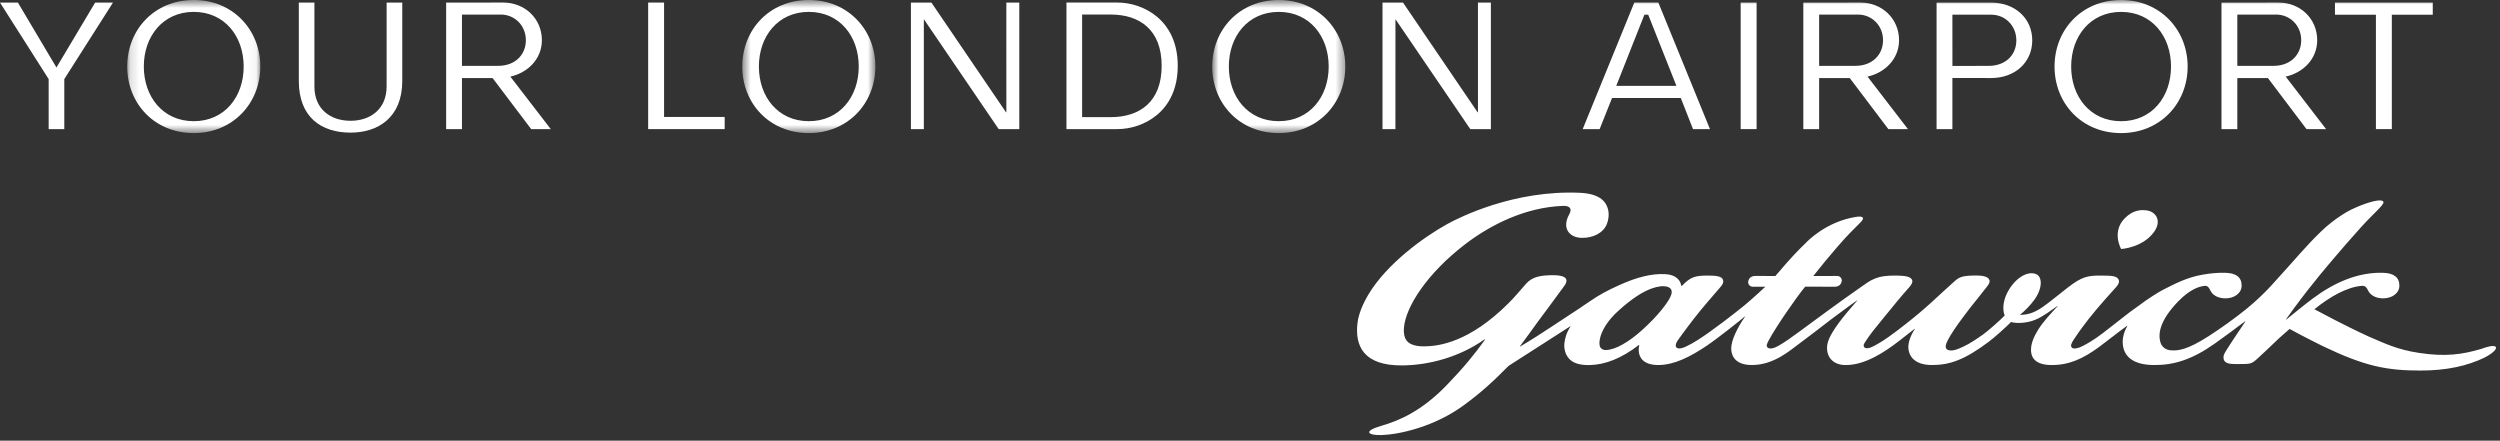 <svg xmlns="http://www.w3.org/2000/svg" xmlns:xlink="http://www.w3.org/1999/xlink" width="278" height="49" viewBox="0 0 278 49">
  <rect x="0" y="0" width="278" height="49" fill="#333333" stroke="none"/>
  <defs>
    <polygon id="gatwick-airport-a" points=".146 .619 14.947 .619 14.947 15.418 .146 15.418 .146 .619"/>
    <polygon id="gatwick-airport-c" points=".541 .619 15.341 .619 15.341 15.418 .541 15.418 .541 .619"/>
    <polygon id="gatwick-airport-e" points=".798 .619 15.598 .619 15.598 15.418 .798 15.418 .798 .619"/>
    <polygon id="gatwick-airport-g" points="0 49.381 277.559 49.381 277.559 1 0 1"/>
  </defs>
  <g fill="none" fill-rule="evenodd" transform="translate(0 -1)">
    <path fill="#FFF" d="M239.519,26.805 C238.255,28.551 235.869,28.69 235.869,28.69 C235.869,28.69 234.78,26.779 236.276,25.269 C236.736,24.804 237.217,24.524 237.79,24.41 C238.12,24.346 238.38,24.356 238.691,24.392 C239.679,24.511 240.46,25.504 239.519,26.805 Z M165.066,38.75 C162.276,40.707 158.946,41.599 155.977,41.634 C151.568,41.688 150.661,39.409 150.951,36.929 C151.061,35.998 151.485,34.889 152.172,33.742 C154.229,30.31 158.335,27.35 160.934,25.915 C162.317,25.153 168.371,22.11 175.693,22.439 C176.87,22.491 177.623,22.767 178.117,23.161 C178.752,23.669 179.146,24.691 178.687,25.896 C178.302,26.908 177.142,27.479 175.867,27.449 C174.528,27.416 173.637,26.391 174.5,24.831 C174.915,24.084 174.385,23.876 173.844,23.894 C169.552,24.034 165.656,26.068 162.924,28.159 C158.672,31.418 156.298,35.136 156.116,37.464 C156.073,38.001 156.139,38.495 156.419,38.876 C156.748,39.325 157.473,39.516 158.331,39.515 C159.983,39.512 163.391,39.076 167.777,34.689 C168.434,34.032 168.959,33.395 169.682,32.57 C170.373,31.783 171.259,31.615 172.632,31.601 C173.827,31.59 174.598,31.875 173.962,32.775 C173.367,33.62 171.023,36.752 171.026,36.751 C170.602,37.353 169.363,39.046 168.997,39.53 L169.041,39.53 C170.047,38.945 171.566,37.984 172.639,37.261 L175.496,35.38 C175.496,35.38 176.897,34.435 176.88,34.447 C177.787,33.82 178.755,33.288 180.066,32.702 C182.035,31.806 183.747,31.398 185.152,31.487 C186.052,31.518 186.504,31.887 186.723,32.19 C186.849,32.368 186.925,32.578 186.971,32.802 L187.014,32.802 C187.997,31.788 188.464,31.643 189.94,31.643 C190.853,31.643 191.446,31.725 191.589,32.096 C191.74,32.484 191.389,32.827 191.25,32.992 C190.352,34.043 189.377,35.13 188.391,36.4 C187.419,37.652 186.583,38.826 186.583,38.826 C186.384,39.115 186.303,39.368 186.357,39.53 C186.405,39.674 186.613,39.931 187.443,39.554 C188.281,39.174 189.252,38.524 190.063,37.945 C192.233,36.394 193.978,34.958 193.978,34.958 C194.938,34.165 196.227,32.96 196.309,32.882 L194.91,32.884 C194.57,32.884 194.352,32.595 194.406,32.284 C194.483,31.847 194.843,31.686 195.184,31.686 L197.423,31.689 C199.293,29.497 199.807,28.989 200.802,28.016 C200.802,28.016 202.99,25.606 206.491,25.104 C206.491,25.104 207.708,24.904 206.871,25.749 C206.147,26.48 205.54,27.03 204.272,28.5 C203.249,29.689 202.519,30.578 201.635,31.694 L204.293,31.686 C204.633,31.686 204.852,31.974 204.797,32.284 C204.719,32.722 204.361,32.884 204.021,32.884 L200.735,32.877 C199.665,34.171 197.477,37.375 196.692,38.827 C196.504,39.174 196.358,39.483 196.553,39.643 C196.748,39.805 197.097,39.839 197.839,39.409 C198.432,39.068 199.104,38.61 200.135,37.842 C201.005,37.195 202.456,36.131 203.264,35.542 C204.282,34.801 205.558,33.881 206.825,32.997 C208.023,32.161 208.608,31.6 210.912,31.643 C211.927,31.662 212.414,31.766 212.604,32.087 C212.784,32.391 212.447,32.784 212.291,32.957 C211.362,34 210.4,35.18 209.394,36.421 C208.512,37.498 207.901,38.233 207.335,39.139 C207.034,39.623 207.456,39.925 208.174,39.576 C209.406,38.975 210.513,38.126 211.858,37.076 C214.415,35.077 215.394,34.007 217.259,32.355 C217.79,31.882 218.034,31.628 219.768,31.637 C220.727,31.643 221.087,31.828 221.214,32.118 C221.339,32.407 221.054,32.747 220.854,32.997 L219.964,34.125 C219.389,34.837 218.94,35.387 218.277,36.288 C217.451,37.405 216.963,38.126 216.588,38.839 C216.45,39.101 216.372,39.304 216.366,39.515 C216.361,39.668 216.423,39.786 216.482,39.836 C216.603,39.938 216.985,40.115 217.8,39.775 C218.545,39.464 219.132,39.176 220.49,38.216 C221.004,37.851 222.339,36.686 222.916,36.094 C222.622,35.268 222.778,34.234 223.406,33.193 C224.383,31.634 225.661,31.137 226.443,31.495 C227.101,31.796 227.155,33.01 226.24,34.31 C225.803,34.93 225.032,35.701 224.61,36.007 C225.662,36.045 226.514,35.585 227.206,35.094 C228.009,34.527 228.474,34.117 229.925,32.987 C231.549,31.722 232.177,31.643 233.684,31.643 C234.991,31.643 235.422,31.716 235.598,32.117 C235.644,32.224 235.731,32.493 235.236,33.01 C235.236,33.01 233.313,35.11 232.278,36.443 C231.308,37.695 230.798,38.449 230.576,38.8 C230.325,39.197 230.186,39.485 230.427,39.681 C230.596,39.82 231.034,39.748 231.509,39.521 C231.894,39.339 232.818,38.831 233.833,38.047 C234.572,37.479 235.771,36.536 236.329,36.101 C237.025,35.543 237.566,35.197 238.229,34.7 C238.481,34.511 239.803,33.564 240.84,33.068 C241.768,32.599 243.177,31.856 244.811,31.565 C245.701,31.405 246.503,31.31 247.467,31.336 C248.653,31.367 249.269,31.824 249.269,32.757 C249.269,33.599 248.462,34.177 247.467,34.177 C246.666,34.177 246.04,33.836 245.79,33.292 C245.669,33.06 245.54,32.757 245.172,32.788 C244.568,32.84 243.517,33.161 242.188,34.542 C240.204,36.608 239.968,38.059 240.223,39.014 C240.41,39.71 240.979,39.921 241.378,39.952 C242.139,40.009 243.135,39.975 245.661,38.342 C246.936,37.515 248.384,36.498 249.807,35.35 C250.878,34.484 251.915,33.467 252.535,32.788 C255.696,29.325 256.316,28.475 258.08,26.76 C259.585,25.298 261.137,24.459 261.467,24.301 C263.068,23.535 264.865,23.001 265.037,23.45 C265.155,23.752 263.929,24.731 262.539,26.274 C261.468,27.461 260.394,28.699 259.608,29.627 C259.034,30.31 257.252,32.341 255.067,35.309 C254.888,35.55 254.333,36.322 254.191,36.532 L254.236,36.533 C255.112,35.836 256.2,34.922 257.172,34.2 C259.521,32.449 262.15,31.251 265.007,31.336 C266.197,31.37 266.812,31.849 266.812,32.757 C266.812,33.599 266.003,34.177 265.007,34.177 C264.183,34.177 263.554,33.813 263.313,33.269 C263.169,32.961 262.998,32.76 262.656,32.784 C260.972,32.905 259.028,34.037 257.361,35.387 C259.072,36.309 260.242,36.891 261.276,37.408 C261.576,37.558 262.994,38.251 263.433,38.438 C265.303,39.234 266.579,39.872 268.983,40.24 C271.988,40.698 273.82,40.408 275.844,39.818 C275.873,39.809 276.076,39.743 276.121,39.726 C277.108,39.375 277.556,39.429 277.559,39.67 C277.562,39.877 277.231,40.226 276.628,40.572 C276.507,40.643 276.307,40.752 276.236,40.786 C274.388,41.668 272.122,42.208 269.138,42.205 C265.372,42.202 262.956,41.724 258.302,39.493 C257.915,39.309 255.768,38.225 254.602,37.577 C254.263,37.864 253.665,38.393 253.465,38.581 C252.333,39.653 251.719,40.246 251.039,40.868 C250.322,41.521 250.255,41.476 248.721,41.484 C247.954,41.488 247.544,41.424 247.34,41.105 C247.273,41 247.248,40.84 247.252,40.722 C247.254,40.556 247.307,40.393 247.447,40.155 C247.794,39.565 248.847,37.984 249.696,36.73 L249.65,36.731 C248.418,37.652 247.183,38.573 246.228,39.243 C243.772,40.974 241.75,41.6 239.61,41.591 L239.561,41.591 C237.206,41.591 236.019,40.632 236.044,38.944 C236.05,38.44 236.219,37.824 236.567,37.229 L236.526,37.228 C235.74,37.786 234.092,39.092 233.405,39.594 C231.66,40.867 230.08,41.631 228.016,41.591 C226.047,41.552 225.826,40.483 225.849,39.823 C225.871,39.21 226.12,38.502 226.625,37.69 C227.183,36.792 227.964,35.964 228.813,35.041 L228.764,35.041 C228.329,35.354 227.82,35.706 227.598,35.853 C226.679,36.458 225.998,36.79 224.9,36.893 C224.518,36.927 224.01,36.922 223.628,36.809 C223.119,37.324 221.874,38.461 221.121,39.024 C218.486,40.997 216.834,41.591 214.843,41.591 C212.674,41.591 212.238,40.375 212.209,39.681 C212.187,39.072 212.45,38.295 212.94,37.576 L212.893,37.576 C212.298,38.052 211.698,38.503 211.182,38.907 C209.629,40.115 207.415,41.594 205.29,41.591 C203.914,41.62 203.096,40.773 203.172,39.542 C203.209,39.1 203.331,38.461 204.513,36.854 C204.956,36.251 205.915,35.106 206.541,34.404 L206.5,34.405 C206.34,34.518 205.728,34.956 205.548,35.086 C204.833,35.604 204.127,36.15 203.612,36.521 C202.786,37.153 200.674,38.791 199.887,39.356 C199.057,39.955 197.247,41.591 194.806,41.591 C192.616,41.591 192.507,40.158 192.512,39.717 C192.522,38.851 193.157,37.498 194.052,36.201 L194.007,36.202 C193.793,36.409 191.081,38.57 189.807,39.433 C187.997,40.655 186.195,41.583 184.423,41.591 C182.706,41.599 182.285,40.715 182.232,40.08 C182.223,39.974 182.204,39.707 182.294,39.356 L182.25,39.356 C180.277,40.885 178.473,41.538 176.875,41.591 C175.731,41.628 174.945,41.413 174.458,40.862 C173.862,40.183 173.948,39.311 173.958,39.199 C174.013,38.606 174.204,37.97 174.65,37.291 L174.598,37.293 L167.755,41.684 C165.974,43.492 164.637,44.697 162.769,46.066 C159.535,48.439 155.672,49.305 153.669,49.377 C152.19,49.431 151.448,48.98 153.596,48.354 C155.508,47.795 158.016,46.784 160.867,43.837 C162.769,41.868 163.999,40.363 165.148,38.75 L165.066,38.75 Z M179.977,35.545 C177.79,37.524 177.713,39.234 177.951,39.613 C178.027,39.729 178.191,39.934 178.587,39.924 C179.661,39.895 181.137,39.014 182.552,37.748 C184.377,36.117 185.666,34.453 185.861,33.715 C186.018,33.118 185.596,32.936 185.393,32.884 C184.941,32.764 184.37,32.827 183.648,33.087 C182.672,33.438 181.469,34.195 179.977,35.545 Z"/>
    <polygon fill="#FFF" points="10.58 1.286 6.277 8.505 1.99 1.286 0 1.286 5.411 9.794 5.411 15.356 7.15 15.356 7.15 9.794 12.564 1.286"/>
    <path fill="#FFF" d="M42.992,1.286 L42.992,10.621 C42.992,13.113 41.207,14.431 38.982,14.431 C36.716,14.431 34.963,13.113 34.963,10.621 L34.963,1.286 L33.229,1.286 L33.229,10.005 C33.229,14.066 35.757,15.748 38.981,15.748 C42.046,15.748 44.732,14.066 44.732,10.005 L44.732,1.286 L42.992,1.286 Z"/>
    <g transform="translate(14 .381)">
      <mask id="gatwick-airport-b" fill="#fff">
        <use xlink:href="#gatwick-airport-a"/>
      </mask>
      <path fill="#FFF" d="M14.947,8.017 C14.947,12.104 11.894,15.418 7.546,15.418 C3.155,15.418 0.146,12.104 0.146,8.017 C0.146,3.932 3.155,0.618 7.546,0.618 C11.894,0.618 14.947,3.932 14.947,8.017 M7.546,1.941 C4.112,1.941 1.993,4.662 1.993,8.017 C1.993,11.374 4.112,14.095 7.546,14.095 C10.982,14.095 13.097,11.374 13.097,8.017 C13.097,4.662 10.982,1.941 7.546,1.941" mask="url(#gatwick-airport-b)"/>
    </g>
    <path fill="#FFF" d="M55.967,1.285 C58.336,1.285 60.257,3.046 60.257,5.472 C60.257,7.559 58.693,9.086 56.752,9.519 L61.246,15.359 L59.067,15.359 L54.775,9.678 L51.371,9.678 L51.371,15.359 L49.611,15.359 L49.611,1.287 L55.967,1.285 Z M55.407,8.322 C57.296,8.322 58.477,7.072 58.477,5.472 C58.477,3.838 57.232,2.62 55.696,2.62 L51.372,2.623 L51.371,8.323 L55.407,8.322 Z"/>
    <polygon fill="#FFF" points="111.905 1.286 111.907 13.486 111.867 13.486 103.572 1.286 101.294 1.286 101.294 15.356 102.73 15.356 102.731 3.19 102.77 3.19 111.052 15.356 113.345 15.356 113.345 1.286"/>
    <polygon fill="#FFF" points="164.348 1.286 164.35 13.486 164.309 13.486 156.013 1.286 153.735 1.286 153.735 15.356 155.171 15.356 155.174 3.19 155.212 3.19 163.495 15.356 165.785 15.356 165.785 1.286"/>
    <path fill="#FFF" d="M118.591,1.285 L124.269,1.285 C127.031,1.285 130.966,3.133 130.966,8.32 C130.966,13.508 127.031,15.356 124.269,15.356 L118.591,15.356 L118.591,1.285 Z M120.331,14.025 L123.512,14.025 C126.732,14.025 129.177,12.329 129.177,8.32 C129.177,4.31 126.732,2.617 123.512,2.617 L120.331,2.617 L120.331,14.025 Z"/>
    <g transform="translate(82 .381)">
      <mask id="gatwick-airport-d" fill="#fff">
        <use xlink:href="#gatwick-airport-c"/>
      </mask>
      <path fill="#FFF" d="M15.341,8.017 C15.341,12.104 12.29,15.418 7.941,15.418 C3.55,15.418 0.541,12.104 0.541,8.017 C0.541,3.932 3.55,0.618 7.941,0.618 C12.29,0.618 15.341,3.932 15.341,8.017 M7.941,1.941 C4.508,1.941 2.389,4.662 2.389,8.017 C2.389,11.374 4.508,14.095 7.941,14.095 C11.378,14.095 13.492,11.374 13.492,8.017 C13.492,4.662 11.378,1.941 7.941,1.941" mask="url(#gatwick-airport-d)"/>
    </g>
    <g transform="translate(134 .381)">
      <mask id="gatwick-airport-f" fill="#fff">
        <use xlink:href="#gatwick-airport-e"/>
      </mask>
      <path fill="#FFF" d="M15.598,8.017 C15.598,12.104 12.547,15.418 8.2,15.418 C3.808,15.418 0.798,12.104 0.798,8.017 C0.798,3.932 3.808,0.618 8.2,0.618 C12.546,0.618 15.598,3.932 15.598,8.017 M8.2,1.941 C4.764,1.941 2.647,4.662 2.647,8.017 C2.647,11.374 4.764,14.095 8.2,14.095 C11.635,14.095 13.75,11.374 13.75,8.017 C13.75,4.662 11.635,1.941 8.2,1.941" mask="url(#gatwick-airport-f)"/>
    </g>
    <polygon fill="#FFF" points="72.075 1.286 73.844 1.286 73.844 14.005 80.584 14.005 80.584 15.357 72.075 15.357"/>
    <mask id="gatwick-airport-h" fill="#fff">
      <use xlink:href="#gatwick-airport-g"/>
    </mask>
    <polygon fill="#FFF" points="193.562 15.356 195.333 15.356 195.333 1.286 193.562 1.286" mask="url(#gatwick-airport-h)"/>
    <path fill="#FFF" d="M190.148,15.356 L188.261,15.356 L186.904,11.898 L179.259,11.898 L177.88,15.356 L175.996,15.356 L181.735,1.285 L184.408,1.285 L190.148,15.356 Z M179.728,10.546 L186.419,10.55 L183.28,2.634 L182.858,2.634 L179.728,10.546 Z" mask="url(#gatwick-airport-h)"/>
    <polygon fill="#FFF" points="270.523 2.636 265.971 2.636 265.971 15.356 264.202 15.356 264.202 2.636 259.649 2.636 259.649 1.286 270.523 1.286" mask="url(#gatwick-airport-h)"/>
    <path fill="#FFF" d="M243.266 8.399C243.266 12.486 240.215 15.8 235.867 15.8 231.475 15.8 228.465 12.486 228.465 8.399 228.465 4.314 231.475 1 235.867 1 240.215 1 243.266 4.314 243.266 8.399M235.867 2.323C232.431 2.323 230.314 5.044 230.314 8.399 230.314 11.756 232.431 14.477 235.867 14.477 239.301 14.477 241.417 11.756 241.417 8.399 241.417 5.044 239.301 2.323 235.867 2.323M206.884 1.285C209.253 1.285 211.174 3.046 211.174 5.472 211.174 7.559 209.611 9.086 207.669 9.519L212.163 15.359 209.985 15.359 205.692 9.678 202.288 9.678 202.288 15.359 200.53 15.359 200.53 1.287 206.884 1.285zM206.325 8.322C208.213 8.322 209.395 7.072 209.395 5.472 209.395 3.838 208.151 2.62 206.613 2.62L202.288 2.623 202.288 8.323 206.325 8.322zM253.383 1.285C255.753 1.285 257.673 3.046 257.673 5.472 257.673 7.559 256.11 9.086 254.17 9.519L258.662 15.359 256.484 15.359 252.191 9.678 248.789 9.678 248.789 15.359 247.029 15.359 247.029 1.287 253.383 1.285zM252.824 8.322C254.712 8.322 255.895 7.072 255.895 5.472 255.895 3.838 254.649 2.62 253.112 2.62L248.789 2.623 248.789 8.323 252.824 8.322zM215.347 1.288L221.401 1.286C224.074 1.286 225.986 3.055 225.986 5.481 225.986 7.91 224.101 9.678 221.41 9.678L217.129 9.672 217.106 9.672 217.106 15.358 215.347 15.358 215.347 1.288 215.347 1.288zM217.11 8.332L221.122 8.326C223.017 8.326 224.217 7.127 224.217 5.487 224.217 3.85 222.971 2.634 221.437 2.634L217.106 2.628 217.11 8.332z" mask="url(#gatwick-airport-h)"/>
  </g>
</svg>

